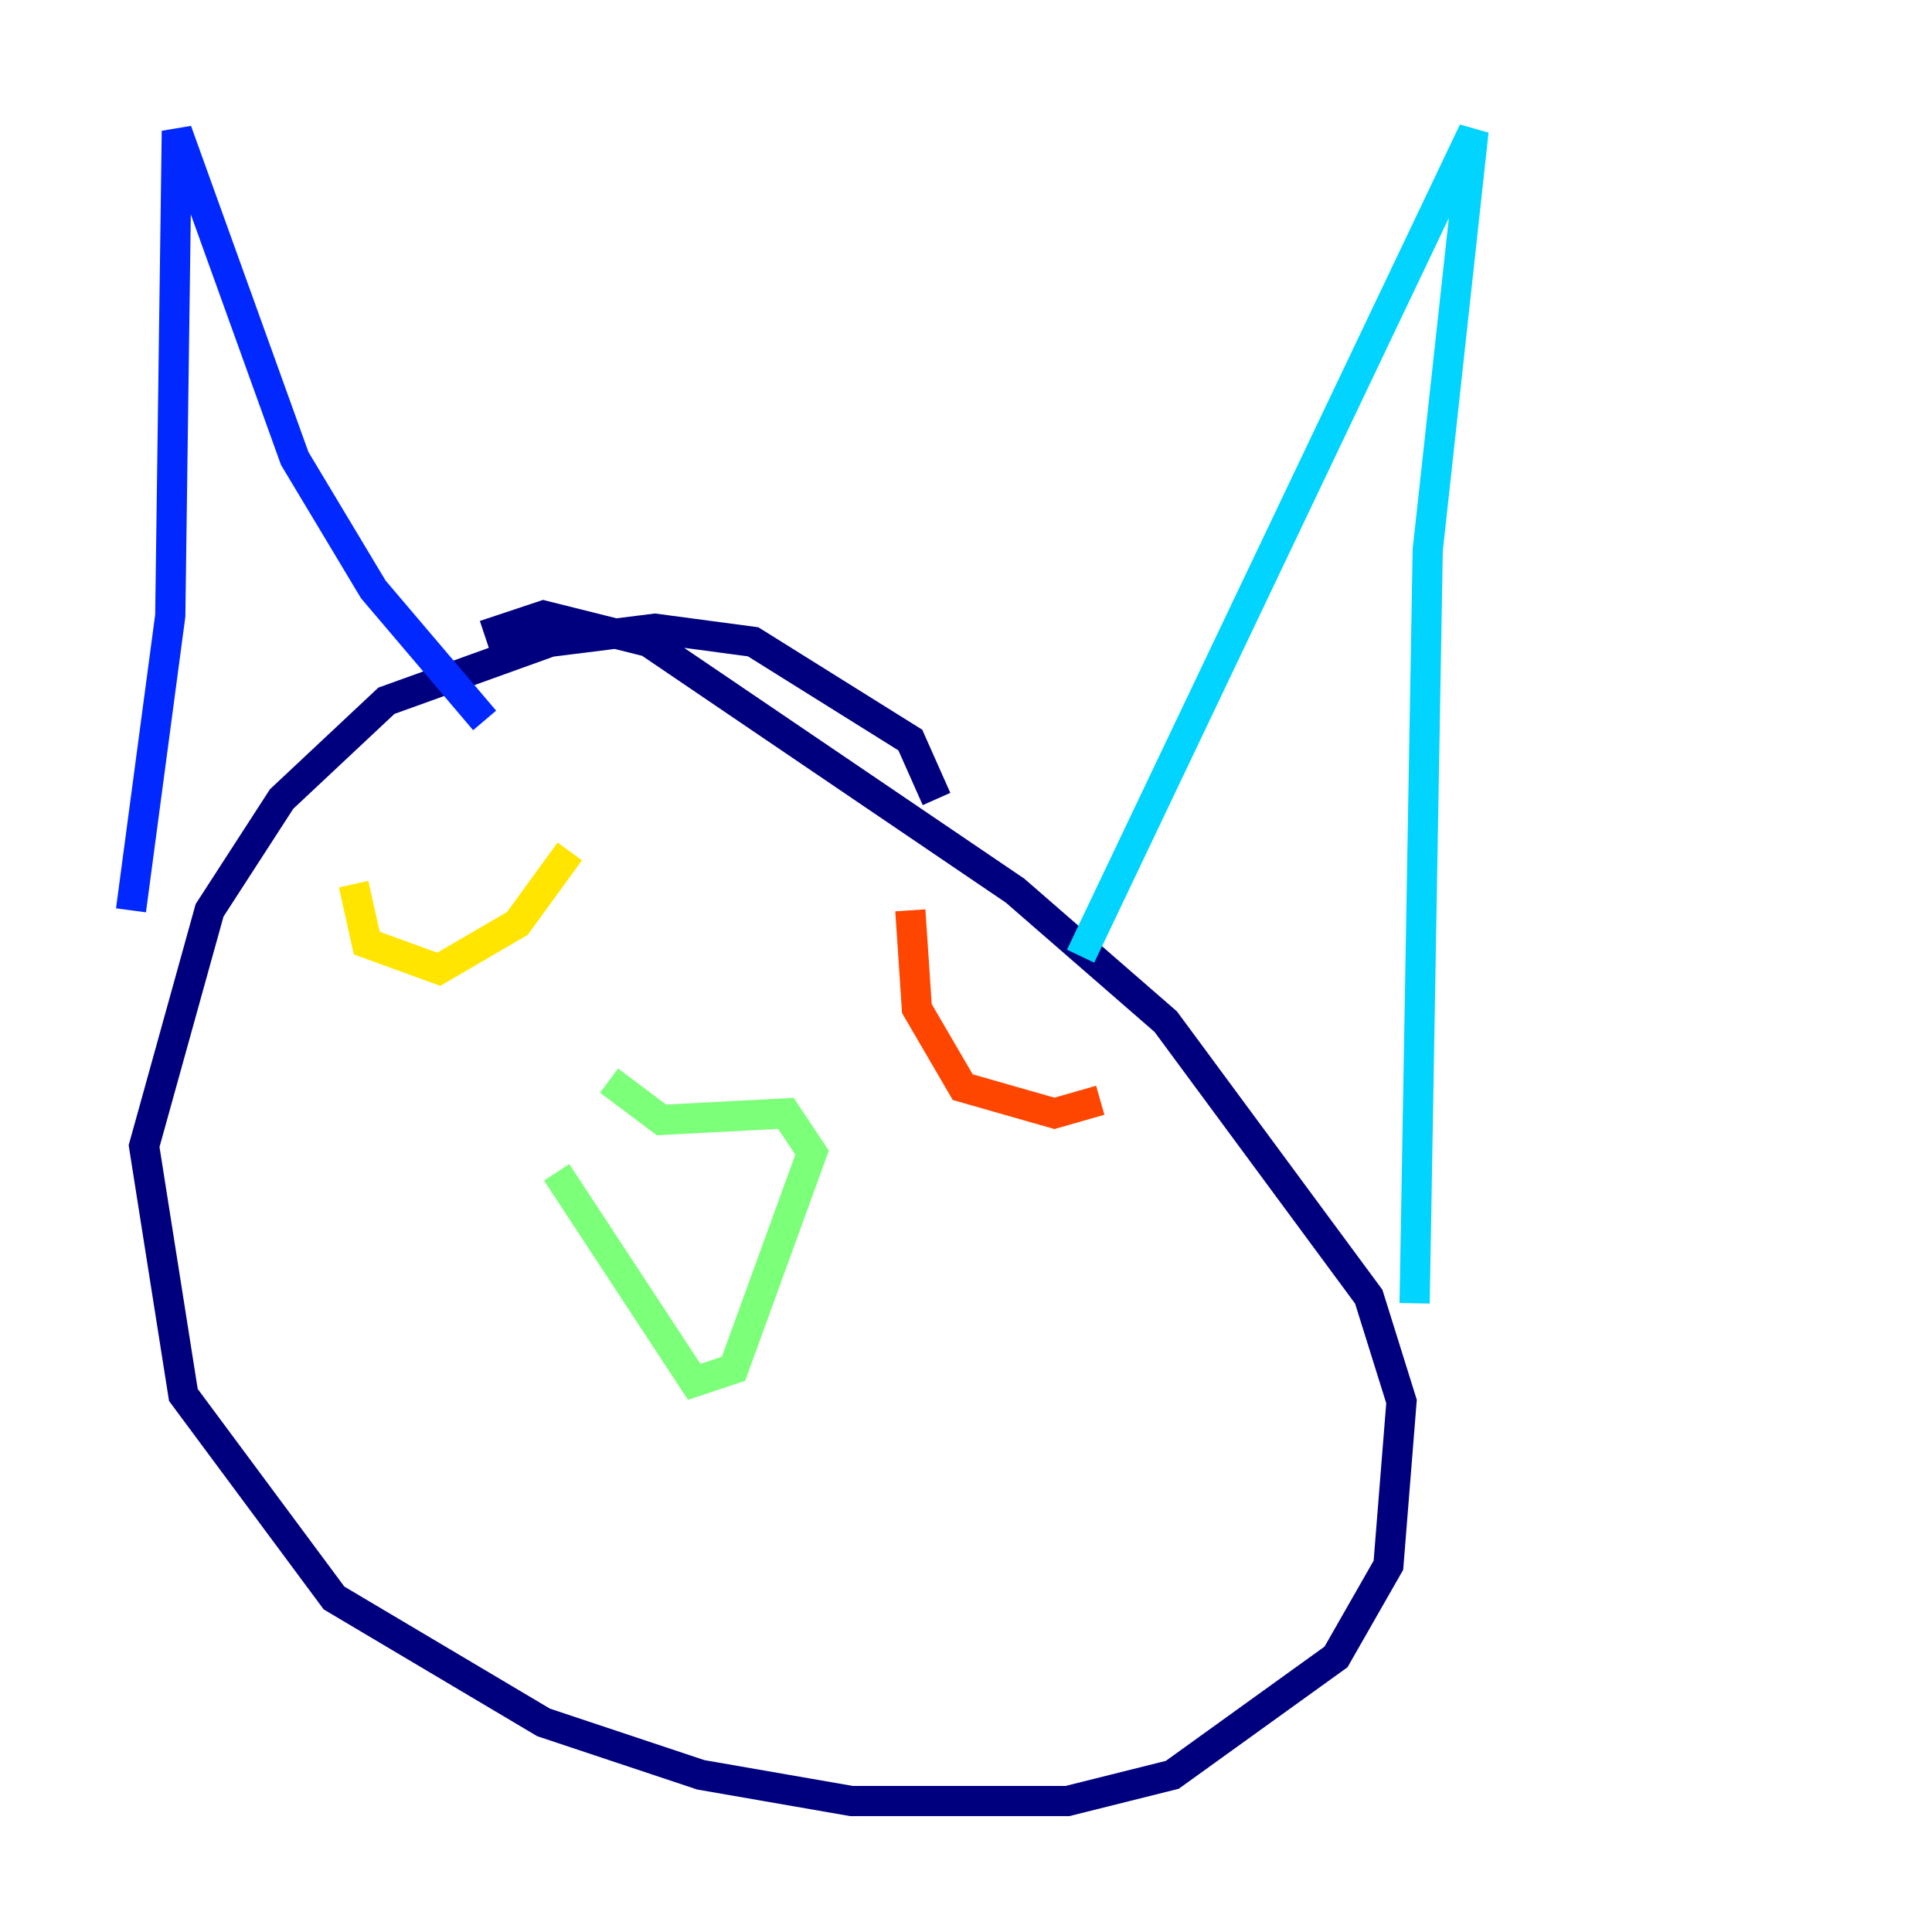 <?xml version="1.0" encoding="utf-8" ?>
<svg baseProfile="tiny" height="128" version="1.2" viewBox="0,0,128,128" width="128" xmlns="http://www.w3.org/2000/svg" xmlns:ev="http://www.w3.org/2001/xml-events" xmlns:xlink="http://www.w3.org/1999/xlink"><defs /><polyline fill="none" points="62.047,52.936 60.312,49.031 49.898,42.522 43.39,41.654 36.447,42.522 25.6,46.427 18.658,52.936 13.885,60.312 9.546,75.932 12.149,92.42 22.129,105.871 36.014,114.115 46.427,117.586 56.407,119.322 70.725,119.322 77.668,117.586 88.515,109.776 91.986,103.702 92.854,92.854 90.685,85.912 77.234,67.688 67.254,59.01 42.956,42.522 36.014,40.786 32.108,42.088" stroke="#00007f" stroke-width="2" /><polyline fill="none" points="8.678,60.312 11.281,40.786 11.715,8.678 19.525,30.373 24.732,39.051 32.108,47.729" stroke="#0028ff" stroke-width="2" /><polyline fill="none" points="71.593,63.349 97.627,8.678 94.59,36.447 93.722,86.346" stroke="#00d4ff" stroke-width="2" /><polyline fill="none" points="40.352,71.593 43.824,74.197 52.068,73.763 53.803,76.366 48.597,90.685 45.993,91.552 36.881,77.668" stroke="#7cff79" stroke-width="2" /><polyline fill="none" points="23.43,58.576 24.298,62.481 29.071,64.217 34.278,61.18 37.749,56.407" stroke="#ffe500" stroke-width="2" /><polyline fill="none" points="60.312,60.312 60.746,66.82 63.783,72.027 69.858,73.763 72.895,72.895" stroke="#ff4600" stroke-width="2" /><polyline fill="none" points="48.163,91.552 48.163,91.552" stroke="#7f0000" stroke-width="2" /></svg>
